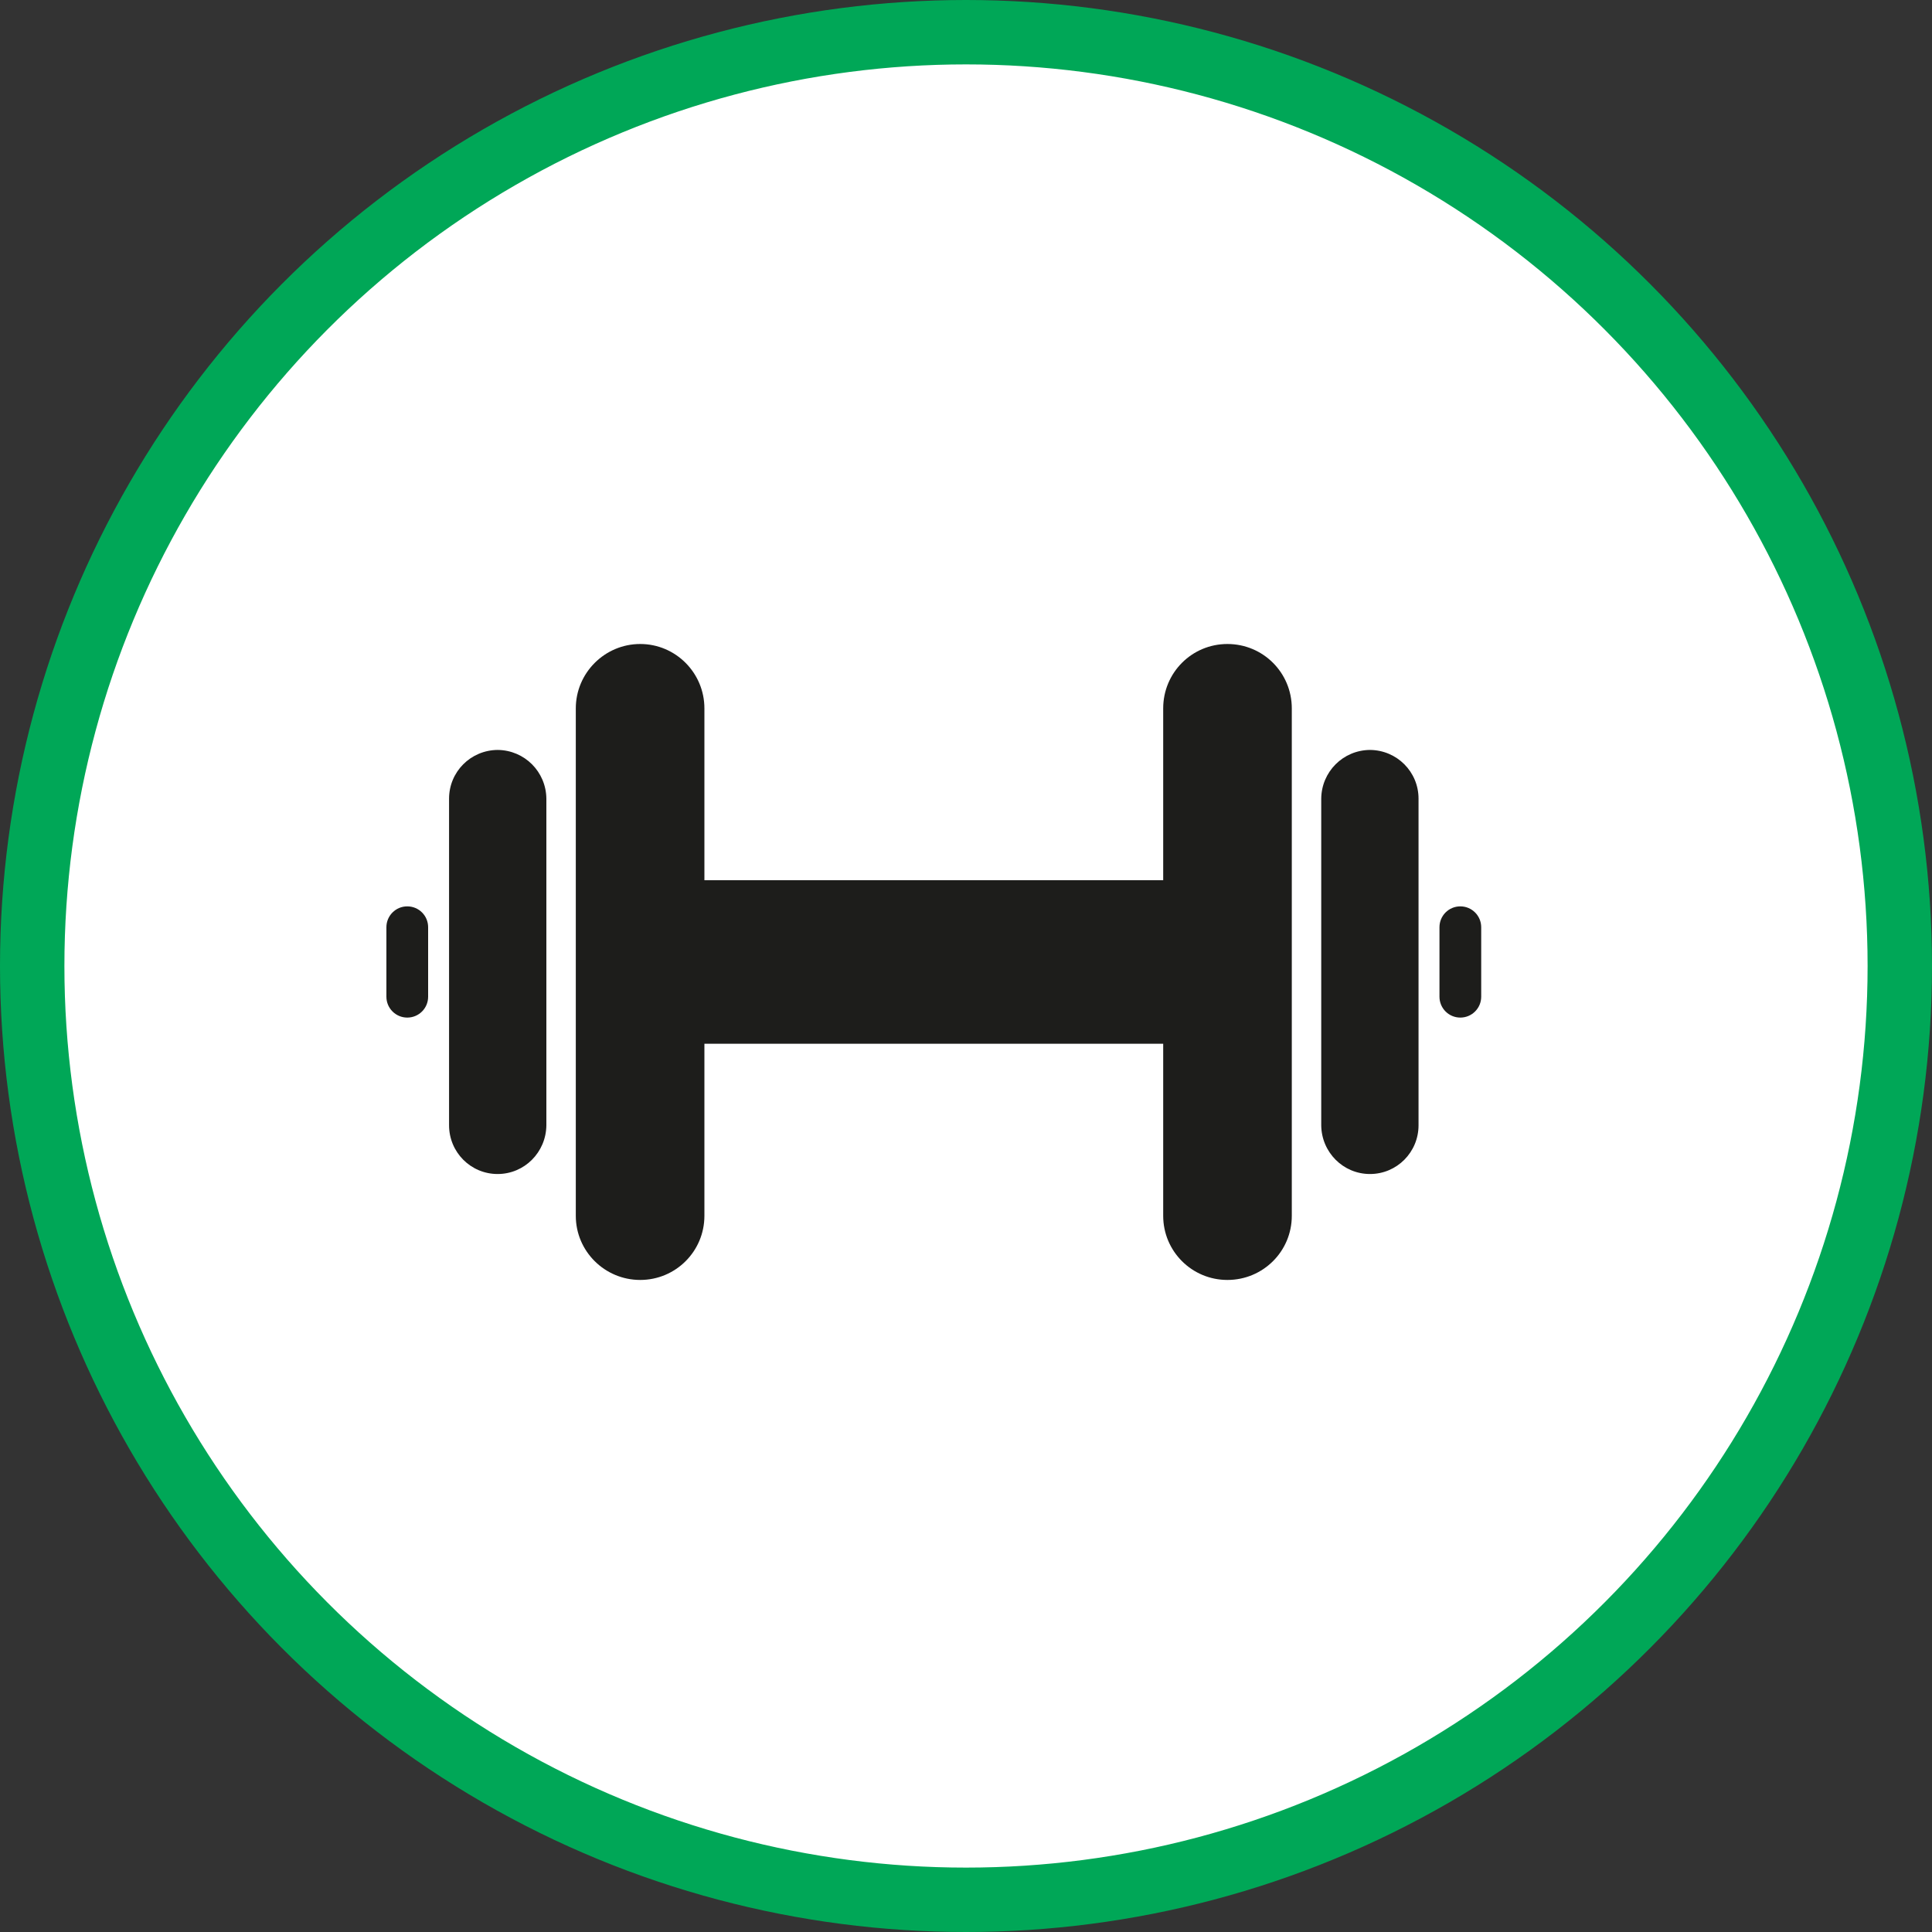<?xml version="1.0" encoding="UTF-8" standalone="no"?>
<!-- Created with Inkscape (http://www.inkscape.org/) -->

<svg
   xmlns:dc="http://purl.org/dc/elements/1.1/"
   xmlns:cc="http://creativecommons.org/ns#"
   xmlns:rdf="http://www.w3.org/1999/02/22-rdf-syntax-ns#"
   xmlns:svg="http://www.w3.org/2000/svg"
   xmlns="http://www.w3.org/2000/svg"
   xmlns:xlink="http://www.w3.org/1999/xlink"
   xmlns:sodipodi="http://sodipodi.sourceforge.net/DTD/sodipodi-0.dtd"
   xmlns:inkscape="http://www.inkscape.org/namespaces/inkscape"
   width="30px"
   height="30px"
   version="1.1"
   id="svg8"
   inkscape:version="0.92.4 5da689c313, 2019-01-14"
   sodipodi:docname="container.svg">
  <rect width="100%" height="100%" fill="#333333" stroke="none"/>
  <defs
     id="defs2" />
  <sodipodi:namedview
     id="base"
     pagecolor="#ffffff"
     bordercolor="#666666"
     borderopacity="1.0"
     inkscape:pageopacity="0.0"
     inkscape:pageshadow="2"
     inkscape:zoom="13.049334"
     inkscape:cx="18.679046"
     inkscape:cy="12.165829"
     inkscape:document-units="px"
     inkscape:current-layer="layer1"
     showgrid="false"
     inkscape:snap-page="false"
     units="px"
     inkscape:window-width="1884"
     inkscape:window-height="1061"
     inkscape:window-x="0"
     inkscape:window-y="0"
     inkscape:window-maximized="1"
     fit-margin-top="0"
     fit-margin-left="0"
     fit-margin-right="0"
     fit-margin-bottom="0" />
    <circle
       style="color:#000000;clip-rule:nonzero;display:inline;overflow:visible;visibility:visible;opacity:1;isolation:auto;mix-blend-mode:normal;color-interpolation:sRGB;color-interpolation-filters:linearRGB;solid-color:#000000;solid-opacity:1;vector-effect:none;fill:#ffffff;fill-opacity:1;fill-rule:evenodd;stroke:#00A757;stroke-width:1;stroke-linecap:butt;stroke-linejoin:miter;stroke-miterlimit:4;stroke-dasharray:none;stroke-dashoffset:0;stroke-opacity:1;marker:none;color-rendering:auto;image-rendering:auto;shape-rendering:auto;text-rendering:auto;enable-background:accumulate"
       id="path815"
       cx="15"
       cy="15"
       r="14.5" />
<g transform="translate(6,10)"><path fill-rule="nonzero" fill="rgb(11.373%, 11.373%, 10.588%)" fill-opacity="1" d="M 14.059 1 L 14.059 8.879 C 14.059 9.43 13.613 9.875 13.059 9.875 C 12.508 9.875 12.062 9.43 12.062 8.879 L 12.062 6.207 L 4.938 6.207 L 4.938 8.879 C 4.938 9.43 4.492 9.875 3.941 9.875 C 3.391 9.875 2.941 9.43 2.941 8.879 L 2.941 1 C 2.941 0.449 3.391 0 3.941 0 C 4.492 0 4.938 0.449 4.938 1 L 4.938 3.668 L 12.062 3.668 L 12.062 1 C 12.062 0.445 12.508 0 13.059 0 C 13.613 0 14.059 0.445 14.059 1 Z M 2.484 7.473 L 2.484 2.402 C 2.48 1.984 2.145 1.648 1.727 1.645 C 1.309 1.648 0.973 1.984 0.973 2.402 L 0.973 7.473 C 0.973 7.891 1.309 8.23 1.727 8.23 C 2.145 8.23 2.48 7.891 2.484 7.473 Z M 16.027 7.473 L 16.027 2.402 C 16.027 1.984 15.691 1.648 15.273 1.645 C 14.855 1.648 14.52 1.984 14.516 2.402 L 14.516 7.473 C 14.52 7.891 14.855 8.23 15.273 8.23 C 15.691 8.23 16.027 7.891 16.027 7.473 Z M 0.648 5.477 L 0.648 4.398 C 0.648 4.219 0.504 4.074 0.324 4.074 C 0.145 4.074 0 4.219 0 4.398 L 0 5.477 C 0 5.656 0.145 5.801 0.324 5.801 C 0.504 5.801 0.648 5.656 0.648 5.477 Z M 17 5.477 L 17 4.398 C 17 4.219 16.855 4.074 16.676 4.074 C 16.496 4.074 16.352 4.219 16.352 4.398 L 16.352 5.477 C 16.352 5.656 16.496 5.801 16.676 5.801 C 16.855 5.801 17 5.656 17 5.477 Z M 17 5.477 "/>
</g>
</svg>
